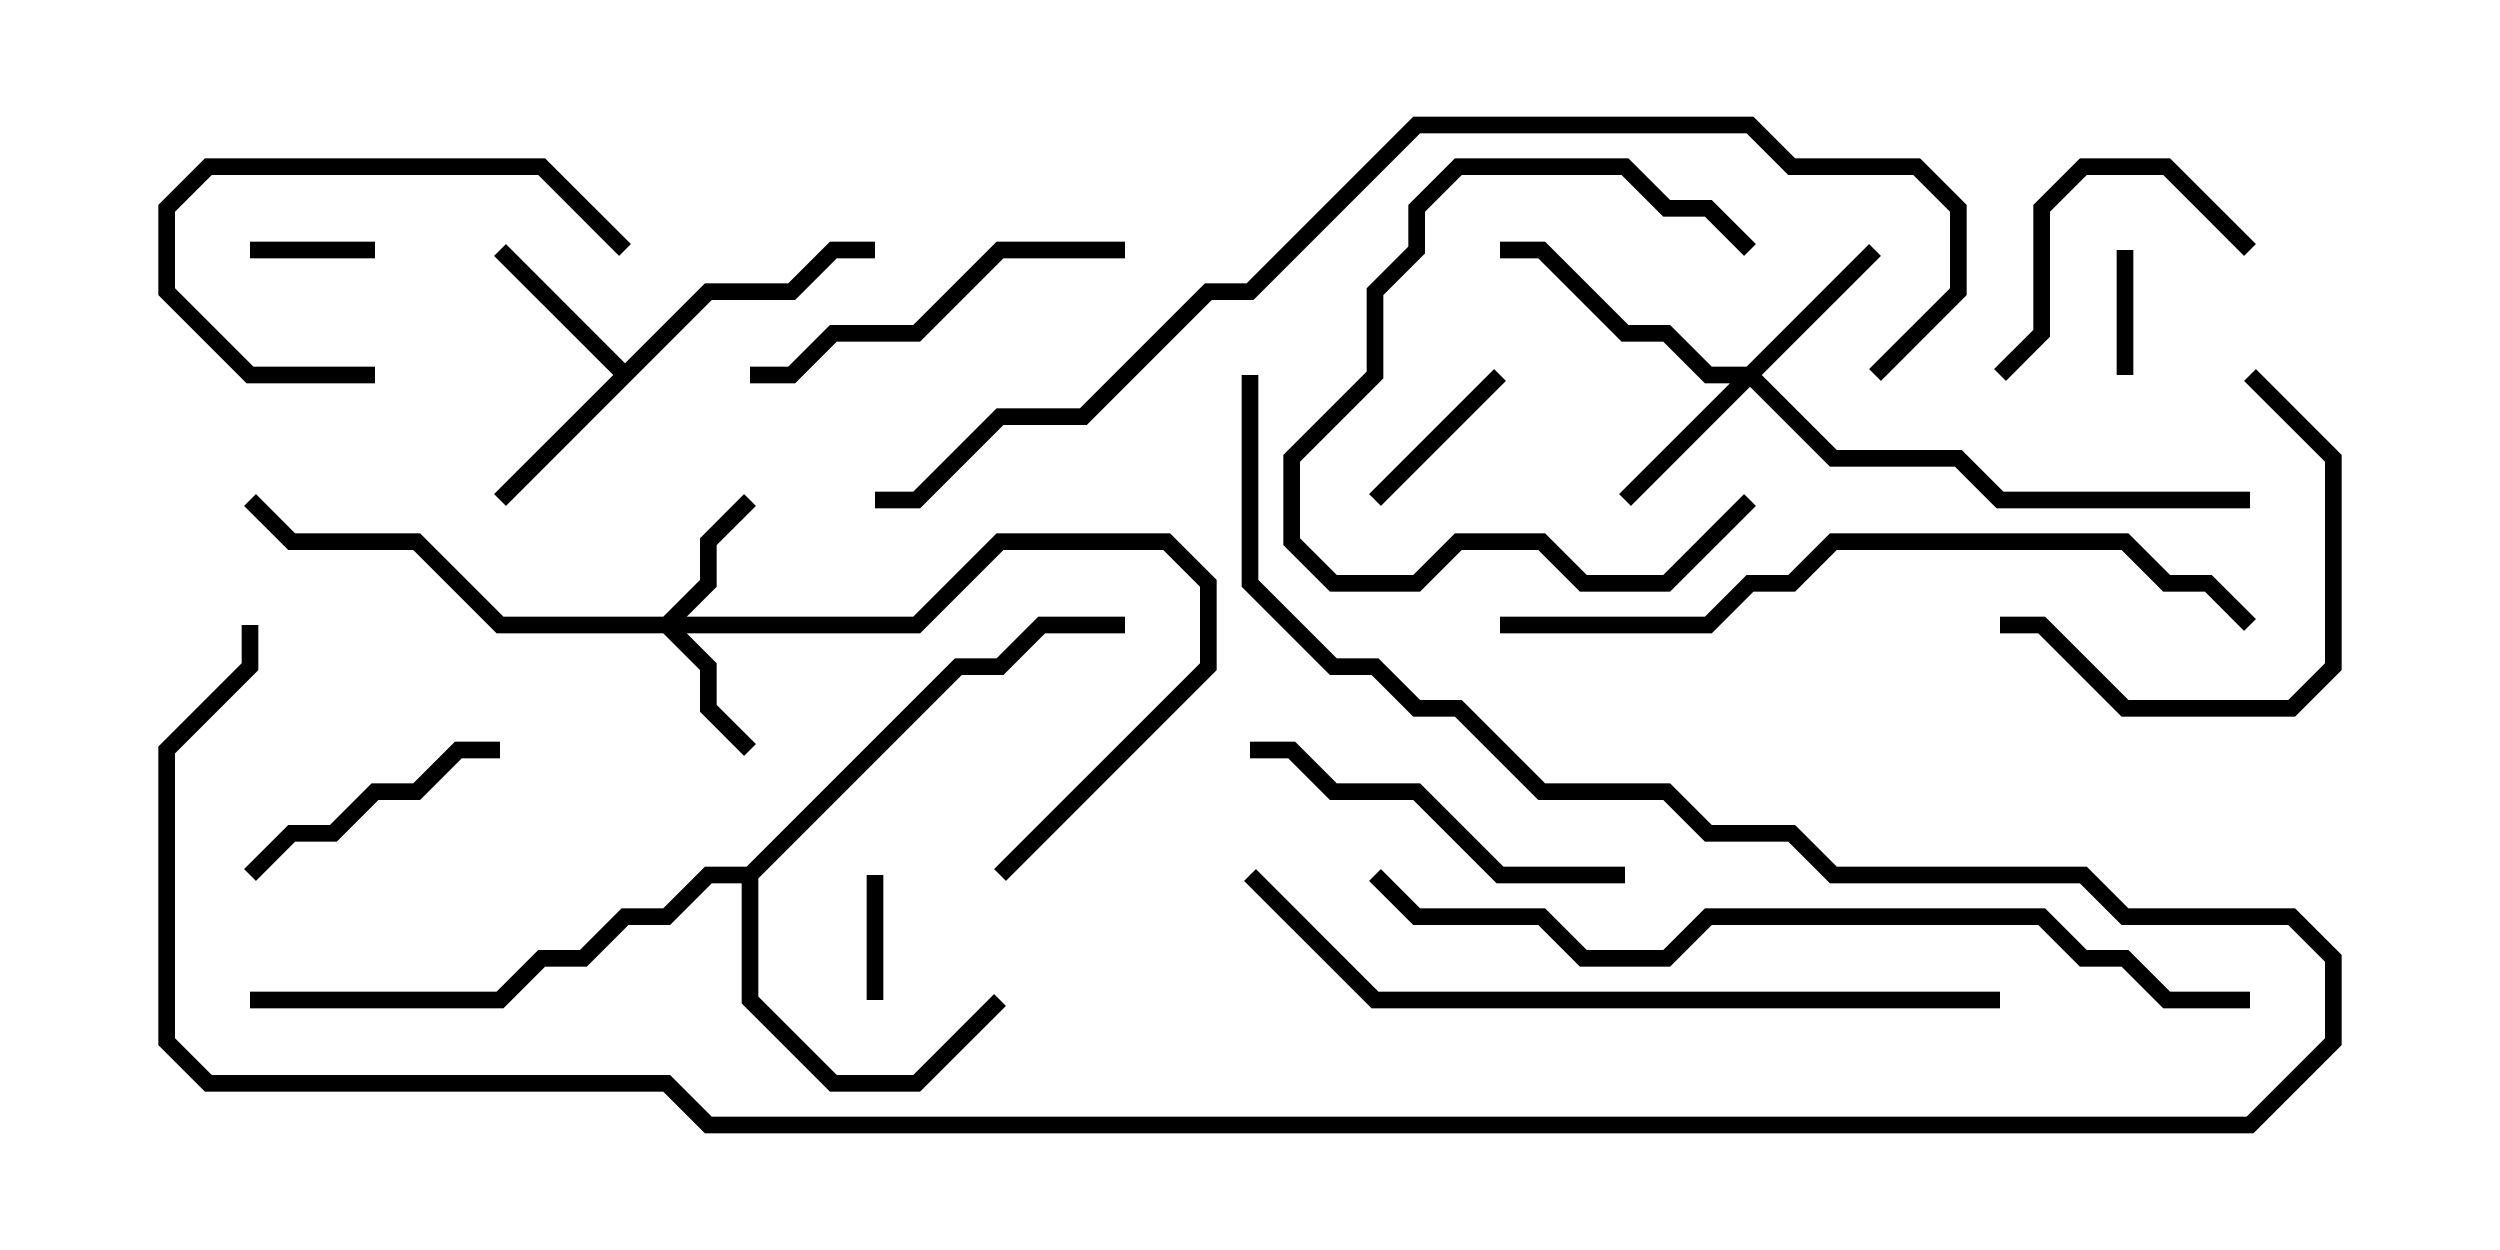 <svg version="1.1" width="30" height="15" xmlns="http://www.w3.org/2000/svg"><path d="M7.5,4.359L8.459,3.4L9.459,3.4L9.959,2.9L10.5,2.9L10.5,3.1L10.041,3.1L9.541,3.6L8.541,3.6L6.071,6.071L5.929,5.929L7.359,4.5L5.929,3.071L6.071,2.929z" stroke="none"/><path d="M8.959,10.4L11.459,7.9L11.959,7.9L12.459,7.4L13.5,7.4L13.5,7.6L12.541,7.6L12.041,8.1L11.541,8.1L9.1,10.541L9.1,11.959L10.041,12.9L10.959,12.9L11.929,11.929L12.071,12.071L11.041,13.1L9.959,13.1L8.9,12.041L8.9,10.6L8.541,10.6L8.041,11.1L7.541,11.1L7.041,11.6L6.541,11.6L6.041,12.1L3,12.1L3,11.9L5.959,11.9L6.459,11.4L6.959,11.4L7.459,10.9L7.959,10.9L8.459,10.4z" stroke="none"/><path d="M7.959,7.4L8.4,6.959L8.4,6.459L8.929,5.929L9.071,6.071L8.6,6.541L8.6,7.041L8.241,7.4L10.959,7.4L11.959,6.4L14.041,6.4L14.6,6.959L14.6,8.041L12.071,10.571L11.929,10.429L14.4,7.959L14.4,7.041L13.959,6.6L12.041,6.6L11.041,7.6L8.241,7.6L8.6,7.959L8.6,8.459L9.071,8.929L8.929,9.071L8.4,8.541L8.4,8.041L7.959,7.6L5.959,7.6L4.959,6.6L3.459,6.6L2.929,6.071L3.071,5.929L3.541,6.4L5.041,6.4L6.041,7.4z" stroke="none"/><path d="M20.959,4.4L22.429,2.929L22.571,3.071L21.141,4.5L22.041,5.4L23.541,5.4L24.041,5.9L27,5.9L27,6.1L23.959,6.1L23.459,5.6L21.959,5.6L21,4.641L19.571,6.071L19.429,5.929L20.759,4.6L20.459,4.6L19.959,4.1L19.459,4.1L18.459,3.1L18,3.1L18,2.9L18.541,2.9L19.541,3.9L20.041,3.9L20.541,4.4z" stroke="none"/><path d="M10.4,10.5L10.6,10.5L10.6,12L10.4,12z" stroke="none"/><path d="M25.4,3L25.6,3L25.6,4.5L25.4,4.5z" stroke="none"/><path d="M3,3.1L3,2.9L4.5,2.9L4.5,3.1z" stroke="none"/><path d="M17.929,4.429L18.071,4.571L16.571,6.071L16.429,5.929z" stroke="none"/><path d="M20.929,5.929L21.071,6.071L20.041,7.1L18.959,7.1L18.459,6.6L17.541,6.6L17.041,7.1L15.959,7.1L15.4,6.541L15.4,5.459L16.4,4.459L16.4,3.459L16.9,2.959L16.9,2.459L17.459,1.9L19.541,1.9L20.041,2.4L20.541,2.4L21.071,2.929L20.929,3.071L20.459,2.6L19.959,2.6L19.459,2.1L17.541,2.1L17.1,2.541L17.1,3.041L16.6,3.541L16.6,4.541L15.6,5.541L15.6,6.459L16.041,6.9L16.959,6.9L17.459,6.4L18.541,6.4L19.041,6.9L19.959,6.9z" stroke="none"/><path d="M24.071,4.571L23.929,4.429L24.4,3.959L24.4,2.459L24.959,1.9L26.041,1.9L27.071,2.929L26.929,3.071L25.959,2.1L25.041,2.1L24.6,2.541L24.6,4.041z" stroke="none"/><path d="M3.071,10.571L2.929,10.429L3.459,9.9L3.959,9.9L4.459,9.4L4.959,9.4L5.459,8.9L6,8.9L6,9.1L5.541,9.1L5.041,9.6L4.541,9.6L4.041,10.1L3.541,10.1z" stroke="none"/><path d="M7.571,2.929L7.429,3.071L6.459,2.1L2.541,2.1L2.1,2.541L2.1,3.459L3.041,4.4L4.5,4.4L4.5,4.6L2.959,4.6L1.9,3.541L1.9,2.459L2.459,1.9L6.541,1.9z" stroke="none"/><path d="M26.929,4.571L27.071,4.429L28.1,5.459L28.1,8.041L27.541,8.6L25.459,8.6L24.459,7.6L24,7.6L24,7.4L24.541,7.4L25.541,8.4L27.459,8.4L27.9,7.959L27.9,5.541z" stroke="none"/><path d="M15,9.1L15,8.9L15.541,8.9L16.041,9.4L17.041,9.4L18.041,10.4L19.5,10.4L19.5,10.6L17.959,10.6L16.959,9.6L15.959,9.6L15.459,9.1z" stroke="none"/><path d="M9,4.6L9,4.4L9.459,4.4L9.959,3.9L10.959,3.9L11.959,2.9L13.5,2.9L13.5,3.1L12.041,3.1L11.041,4.1L10.041,4.1L9.541,4.6z" stroke="none"/><path d="M18,7.6L18,7.4L20.459,7.4L20.959,6.9L21.459,6.9L21.959,6.4L25.541,6.4L26.041,6.9L26.541,6.9L27.071,7.429L26.929,7.571L26.459,7.1L25.959,7.1L25.459,6.6L22.041,6.6L21.541,7.1L21.041,7.1L20.541,7.6z" stroke="none"/><path d="M24,11.9L24,12.1L16.459,12.1L14.929,10.571L15.071,10.429L16.541,11.9z" stroke="none"/><path d="M27,11.9L27,12.1L25.959,12.1L25.459,11.6L24.959,11.6L24.459,11.1L20.541,11.1L20.041,11.6L18.959,11.6L18.459,11.1L16.959,11.1L16.429,10.571L16.571,10.429L17.041,10.9L18.541,10.9L19.041,11.4L19.959,11.4L20.459,10.9L24.541,10.9L25.041,11.4L25.541,11.4L26.041,11.9z" stroke="none"/><path d="M22.571,4.571L22.429,4.429L23.4,3.459L23.4,2.541L22.959,2.1L21.459,2.1L20.959,1.6L17.041,1.6L15.041,3.6L14.541,3.6L13.041,5.1L12.041,5.1L11.041,6.1L10.5,6.1L10.5,5.9L10.959,5.9L11.959,4.9L12.959,4.9L14.459,3.4L14.959,3.4L16.959,1.4L21.041,1.4L21.541,1.9L23.041,1.9L23.6,2.459L23.6,3.541z" stroke="none"/><path d="M2.9,7.5L3.1,7.5L3.1,8.041L2.1,9.041L2.1,12.459L2.541,12.9L8.041,12.9L8.541,13.4L26.959,13.4L27.9,12.459L27.9,11.541L27.459,11.1L25.459,11.1L24.959,10.6L21.959,10.6L21.459,10.1L20.459,10.1L19.959,9.6L18.459,9.6L17.459,8.6L16.959,8.6L16.459,8.1L15.959,8.1L14.9,7.041L14.9,4.5L15.1,4.5L15.1,6.959L16.041,7.9L16.541,7.9L17.041,8.4L17.541,8.4L18.541,9.4L20.041,9.4L20.541,9.9L21.541,9.9L22.041,10.4L25.041,10.4L25.541,10.9L27.541,10.9L28.1,11.459L28.1,12.541L27.041,13.6L8.459,13.6L7.959,13.1L2.459,13.1L1.9,12.541L1.9,8.959L2.9,7.959z" stroke="none"/></svg>